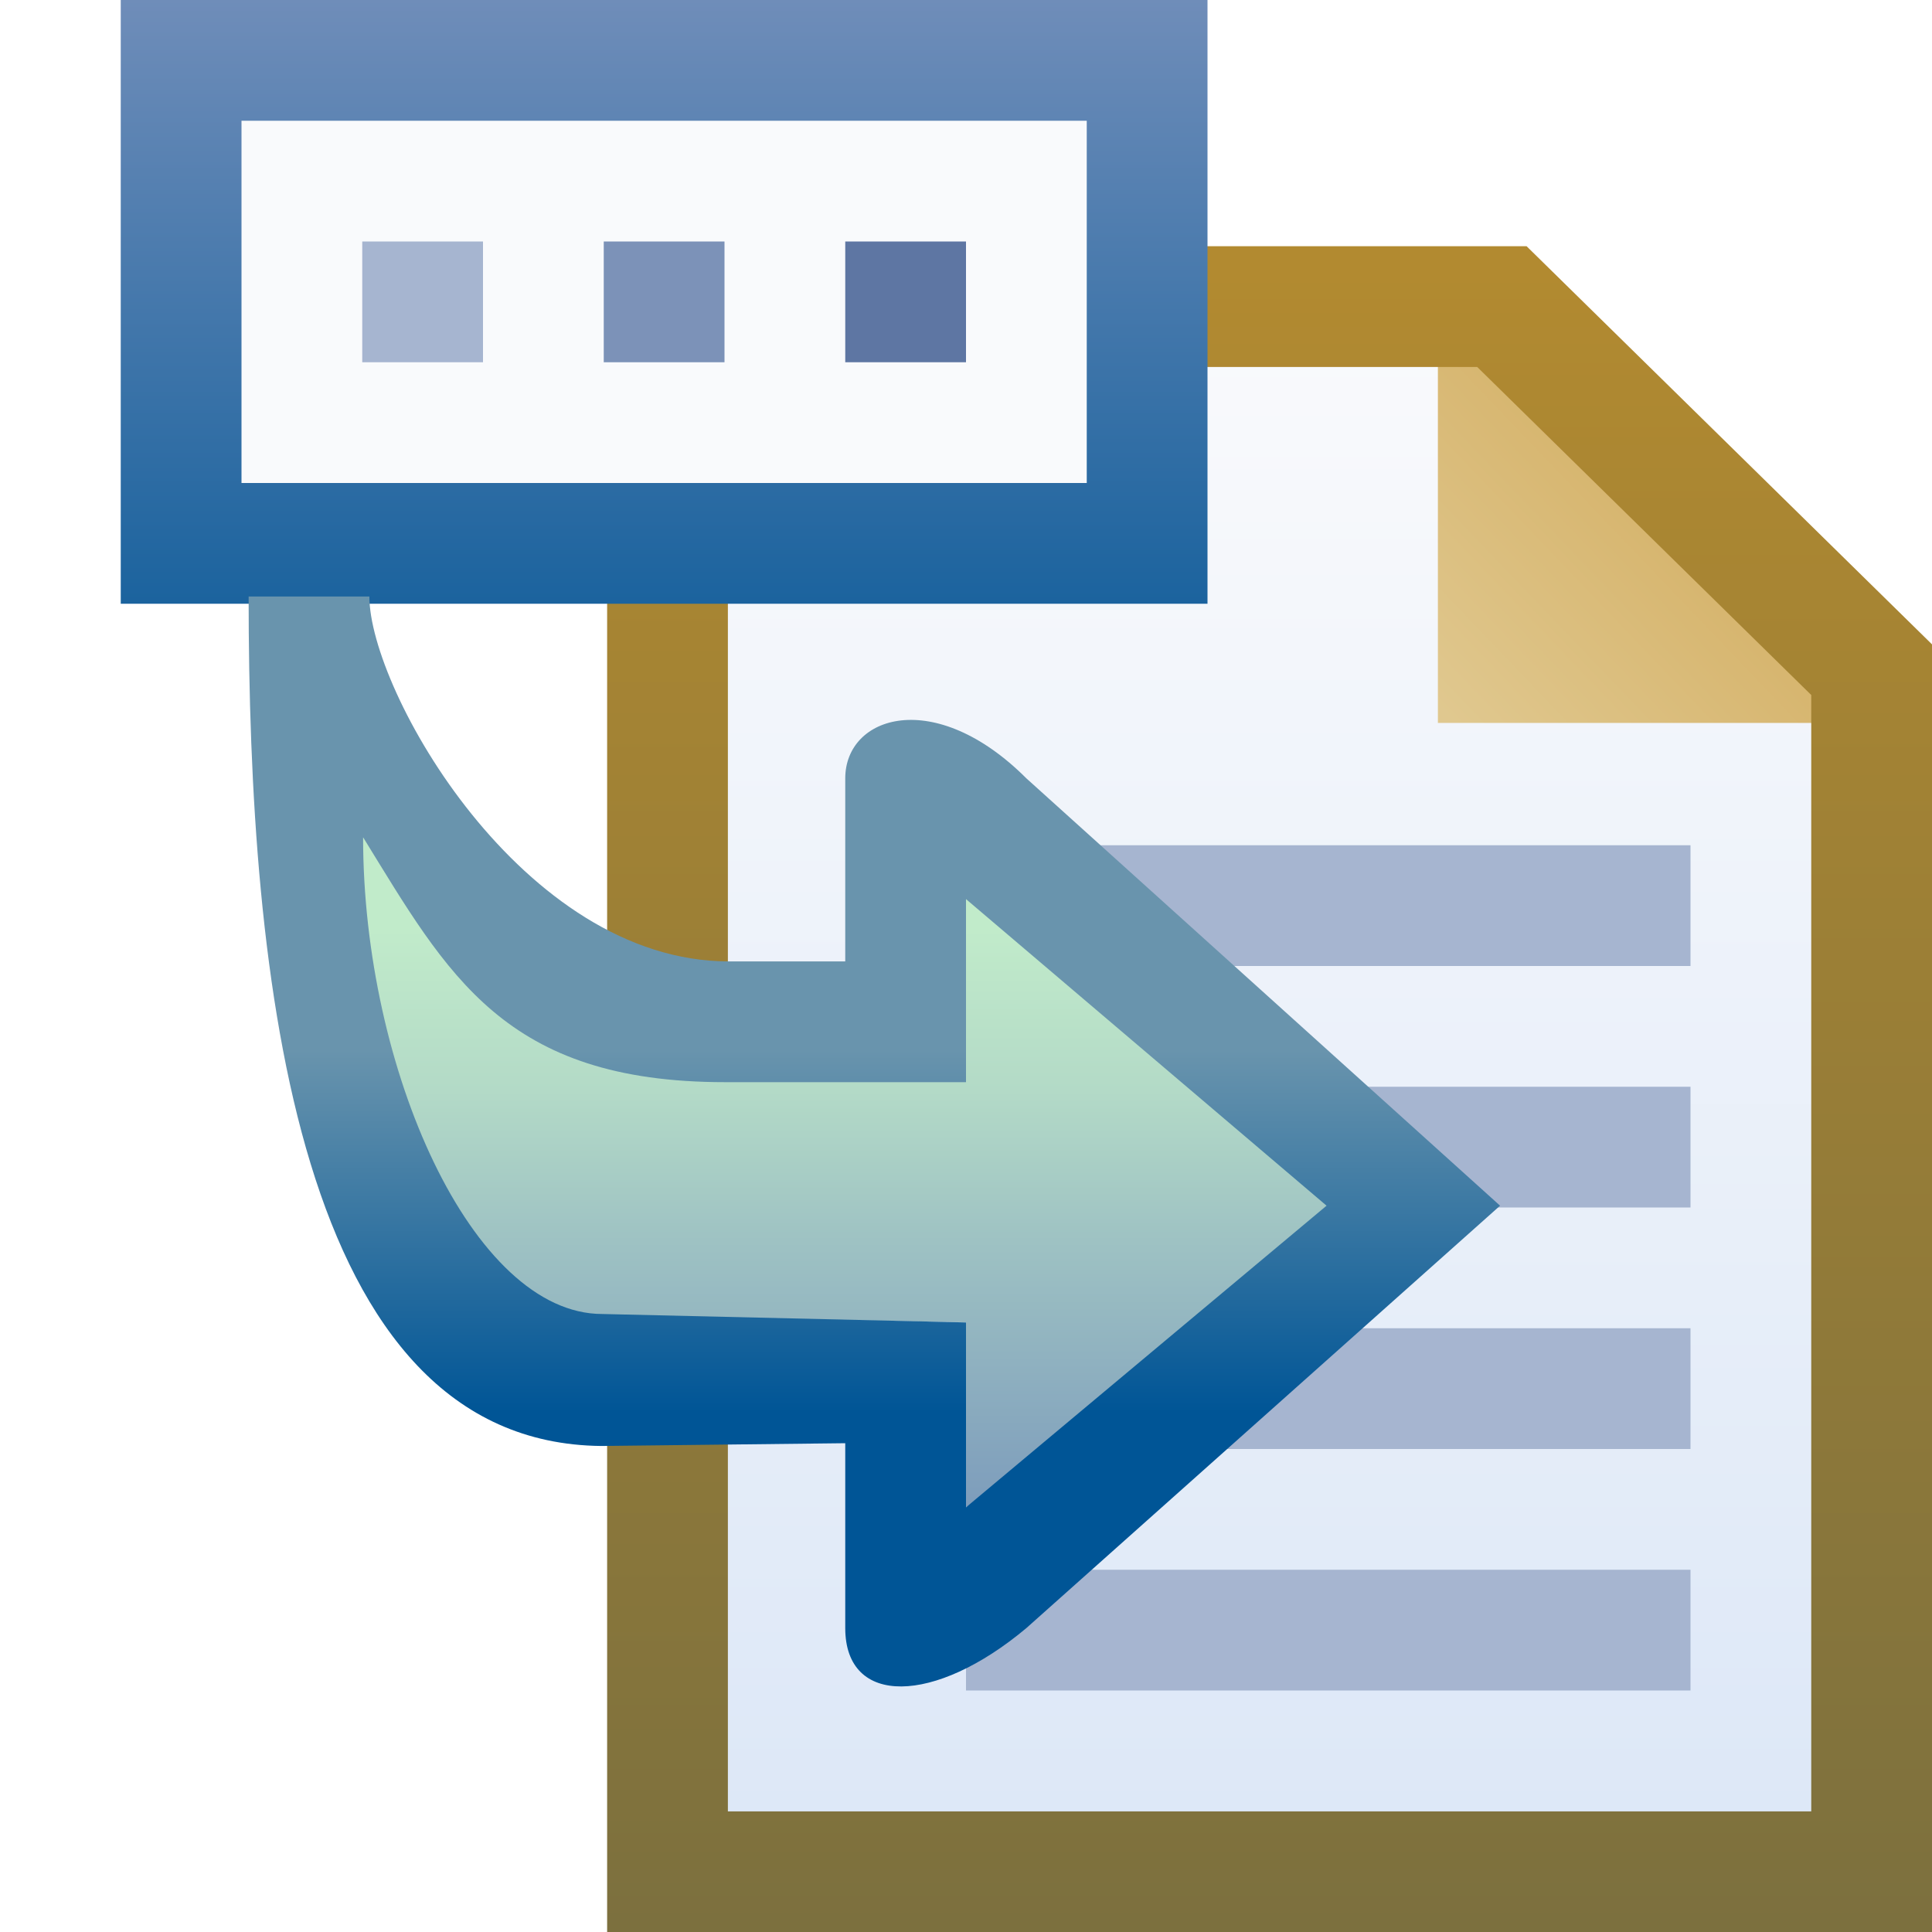 <?xml version="1.0" encoding="UTF-8" standalone="no"?>
<!-- Created with Inkscape (http://www.inkscape.org/) -->

<svg
   xmlns:dc="http://purl.org/dc/elements/1.1/"
   xmlns:cc="http://creativecommons.org/ns#"
   xmlns:rdf="http://www.w3.org/1999/02/22-rdf-syntax-ns#"
   xmlns:svg="http://www.w3.org/2000/svg"
   xmlns="http://www.w3.org/2000/svg"
   xmlns:xlink="http://www.w3.org/1999/xlink"
   xmlns:sodipodi="http://sodipodi.sourceforge.net/DTD/sodipodi-0.dtd"
   xmlns:inkscape="http://www.inkscape.org/namespaces/inkscape"
   width="16"
   height="16"
   id="svg2"
   version="1.1"
   inkscape:version="0.48.5 r10040"
   sodipodi:docname="externalize.svg">
  <defs
     id="defs4">
    <linearGradient
       inkscape:collect="always"
       id="linearGradient9354">
      <stop
         style="stop-color:#1b639e;stop-opacity:1;"
         offset="0"
         id="stop9356" />
      <stop
         style="stop-color:#6f8db9;stop-opacity:1"
         offset="1"
         id="stop9358" />
    </linearGradient>
    <linearGradient
       inkscape:collect="always"
       id="linearGradient8562">
      <stop
         style="stop-color:#6994ad;stop-opacity:1"
         offset="0"
         id="stop8564" />
      <stop
         style="stop-color:#005596;stop-opacity:1"
         offset="1"
         id="stop8566" />
    </linearGradient>
    <linearGradient
       inkscape:collect="always"
       id="linearGradient4902-3">
      <stop
         style="stop-color:#b28a30;stop-opacity:1"
         offset="0"
         id="stop4904-2" />
      <stop
         style="stop-color:#7c703e;stop-opacity:1"
         offset="1"
         id="stop4906-2" />
    </linearGradient>
    <linearGradient
       inkscape:collect="always"
       id="linearGradient4894-6">
      <stop
         style="stop-color:#e0c88f;stop-opacity:1"
         offset="0"
         id="stop4896-8" />
      <stop
         style="stop-color:#d5b269;stop-opacity:1"
         offset="1"
         id="stop4898-5" />
    </linearGradient>
    <linearGradient
       inkscape:collect="always"
       id="linearGradient4994-6">
      <stop
         style="stop-color:#f9fafc;stop-opacity:1;"
         offset="0"
         id="stop4996-1" />
      <stop
         style="stop-color:#dce7f7;stop-opacity:1"
         offset="1"
         id="stop4998-89" />
    </linearGradient>
    <linearGradient
       inkscape:collect="always"
       xlink:href="#linearGradient4994-6"
       id="linearGradient4084"
       gradientUnits="userSpaceOnUse"
       gradientTransform="translate(-1.978,-1.044)"
       x1="9.895"
       y1="1039.153"
       x2="9.895"
       y2="1051.838" />
    <linearGradient
       inkscape:collect="always"
       xlink:href="#linearGradient4894-6"
       id="linearGradient4086"
       gradientUnits="userSpaceOnUse"
       gradientTransform="translate(2.022,-1.044)"
       x1="7.999"
       y1="1042.231"
       x2="9.987"
       y2="1040.33" />
    <linearGradient
       inkscape:collect="always"
       xlink:href="#linearGradient4902-3"
       id="linearGradient4088"
       gradientUnits="userSpaceOnUse"
       gradientTransform="translate(-1.978,-1.044)"
       x1="10.545"
       y1="1038.578"
       x2="10.545"
       y2="1052.323" />
    <linearGradient
       id="linearGradient5103-3-7">
      <stop
         style="stop-color:#c1ebca;stop-opacity:1"
         offset="0"
         id="stop5105-5-4" />
      <stop
         id="stop7550-07-0"
         offset="0.267"
         style="stop-color:#b3dac7;stop-opacity:1" />
      <stop
         id="stop7548-6-9"
         offset="0.517"
         style="stop-color:#9ec2c3;stop-opacity:1" />
      <stop
         style="stop-color:#7a99bb;stop-opacity:1"
         offset="1"
         id="stop5107-7-48" />
    </linearGradient>
    <linearGradient
       inkscape:collect="always"
       xlink:href="#linearGradient9354"
       id="linearGradient9369"
       gradientUnits="userSpaceOnUse"
       x1="-1045.297"
       y1="-34.169"
       x2="-1045.297"
       y2="-39.169" />
    <filter
       inkscape:collect="always"
       id="filter9501"
       x="-0.193"
       width="1.387"
       y="-0.168"
       height="1.337">
      <feGaussianBlur
         inkscape:collect="always"
         stdDeviation="0.727"
         id="feGaussianBlur9503" />
    </filter>
    <linearGradient
       inkscape:collect="always"
       xlink:href="#linearGradient5103-3-7"
       id="linearGradient9563"
       gradientUnits="userSpaceOnUse"
       gradientTransform="translate(19.912,-20)"
       x1="12.339"
       y1="1043.051"
       x2="12.339"
       y2="1048.051" />
    <linearGradient
       inkscape:collect="always"
       xlink:href="#linearGradient8562"
       id="linearGradient9565"
       gradientUnits="userSpaceOnUse"
       gradientTransform="translate(19.912,-40)"
       x1="11.339"
       y1="1064.051"
       x2="11.339"
       y2="1067.051" />
    <mask
       maskUnits="userSpaceOnUse"
       id="mask9640">
      <g
         transform="translate(-3.5400399e-7,-20)"
         id="g9642"
         style="fill:#ffffff;display:inline">
        <rect
           style="fill:#ffffff;fill-opacity:1;stroke:none"
           id="rect9644"
           width="9"
           height="5"
           x="-1049.297"
           y="-39.169"
           transform="matrix(0,-1,-1,0,0,0)" />
        <rect
           style="fill:#ffffff;fill-opacity:1;stroke:none"
           id="rect9646"
           width="7"
           height="3"
           x="-1048.297"
           y="-38.169"
           transform="matrix(0,-1,-1,0,0,0)" />
        <rect
           style="fill:#ffffff;fill-opacity:1;stroke:none"
           id="rect9648"
           width="1"
           height="1"
           x="-1047.297"
           y="-37.169"
           transform="matrix(0,-1,-1,0,0,0)" />
        <rect
           style="fill:#ffffff;fill-opacity:1;stroke:none"
           id="rect9650"
           width="1"
           height="1"
           x="-1045.297"
           y="-37.169"
           transform="matrix(0,-1,-1,0,0,0)" />
        <rect
           style="fill:#ffffff;fill-opacity:1;stroke:none"
           id="rect9652"
           width="1"
           height="1"
           x="-1043.297"
           y="-37.169"
           transform="matrix(0,-1,-1,0,0,0)" />
        <g
           style="fill:#ffffff;stroke:#ffffff;display:inline"
           id="g9654"
           transform="matrix(0,-1,-1,0,1074.49,1048.388)">
          <path
             sodipodi:nodetypes="cccccc"
             inkscape:connector-curvature="0"
             id="path9656"
             d="m 3.519,1037.86 7.01,0 3.062,3.007 0,9.955 -10.072,0 z"
             style="fill:#ffffff;fill-opacity:1;stroke:#ffffff;display:inline" />
          <path
             inkscape:connector-curvature="0"
             id="path9658"
             d="m 9.999,1037.397 0,3.911 3.977,0 z"
             style="fill:#ffffff;fill-opacity:1;stroke:#ffffff;display:inline" />
          <path
             sodipodi:nodetypes="cccccc"
             inkscape:connector-curvature="0"
             id="path9660"
             d="m 3.519,1037.86 7.01,0 3.062,3.007 0,9.955 -10.072,0 z"
             style="fill:#ffffff;stroke:#ffffff;stroke-width:1;stroke-linecap:butt;stroke-linejoin:miter;stroke-miterlimit:4;stroke-opacity:1;stroke-dashoffset:0;display:inline" />
        </g>
      </g>
    </mask>
  </defs>
  <sodipodi:namedview
     id="base"
     pagecolor="#ffffff"
     bordercolor="#666666"
     borderopacity="1.0"
     inkscape:pageopacity="0.0"
     inkscape:pageshadow="2"
     inkscape:zoom="30.184621"
     inkscape:cx="11.56241"
     inkscape:cy="5.0968274"
     inkscape:document-units="px"
     inkscape:current-layer="layer1-7"
     showgrid="true"
     inkscape:window-width="1280"
     inkscape:window-height="900"
     inkscape:window-x="542"
     inkscape:window-y="319"
     inkscape:window-maximized="0"
     showguides="true"
     inkscape:guide-bbox="true"
     inkscape:snap-global="false">
    <inkscape:grid
       type="xygrid"
       id="grid3999" />
  </sodipodi:namedview>
  <g
     inkscape:label="Layer 1"
     inkscape:groupmode="layer"
     id="layer1"
     style="display:inline"
     transform="translate(0,-1036.362)">
    <g
       id="g4078"
       transform="translate(1.909,1.041)">
      <path
         sodipodi:nodetypes="cccccc"
         inkscape:connector-curvature="0"
         id="rect4001-3"
         d="m 3.519,1037.86 7.01,0 3.062,3.007 0,9.955 -10.072,0 z"
         style="fill:url(#linearGradient4084);fill-opacity:1;stroke:none;display:inline" />
      <path
         inkscape:connector-curvature="0"
         id="path4884"
         d="m 9.999,1037.397 0,3.911 3.977,0 z"
         style="fill:url(#linearGradient4086);fill-opacity:1;stroke:none;display:inline" />
      <path
         sodipodi:nodetypes="cccccc"
         inkscape:connector-curvature="0"
         id="rect4001"
         d="m 3.619,1037.86 6.91,0 3.062,3.007 0,9.955 -9.972,0 z"
         style="fill:none;stroke:url(#linearGradient4088);stroke-width:1;stroke-linecap:butt;stroke-linejoin:miter;stroke-miterlimit:4;stroke-opacity:1;stroke-dashoffset:0;display:inline" />
    </g>
    <g
       transform="matrix(0,-1,-1,0,1030.297,1075.531)"
       inkscape:label="Layer 1"
       id="layer1-7"
       style="display:inline">
      <rect
         style="fill:#a6b5d0;fill-opacity:1;stroke:none"
         id="rect8568"
         width="6"
         height="1"
         x="-1022.297"
         y="-32.169"
         transform="matrix(0,-1,-1,0,0,0)" />
      <rect
         style="fill:#a6b5d0;fill-opacity:1;stroke:none"
         id="rect8570"
         width="6"
         height="1"
         x="-1022.297"
         y="-30.169"
         transform="matrix(0,-1,-1,0,0,0)" />
      <rect
         style="fill:#a6b5d0;fill-opacity:1;stroke:none"
         id="rect8572"
         width="6"
         height="1"
         x="-1022.297"
         y="-28.169"
         transform="matrix(0,-1,-1,0,0,0)" />
      <rect
         style="fill:#a6b5d0;fill-opacity:1;stroke:none"
         id="rect8574"
         width="6"
         height="1"
         x="-1022.297"
         y="-26.169"
         transform="matrix(0,-1,-1,0,0,0)" />
      <g
         id="g9362"
         transform="translate(0,-20)">
        <rect
           transform="matrix(0,-1,-1,0,0,0)"
           y="-39.169"
           x="-1049.297"
           height="5"
           width="9"
           id="rect8584"
           style="fill:url(#linearGradient9369);fill-opacity:1;stroke:none" />
        <rect
           transform="matrix(0,-1,-1,0,0,0)"
           y="-38.169"
           x="-1048.297"
           height="3"
           width="7"
           id="rect8582"
           style="fill:#f9fafc;fill-opacity:1;stroke:none" />
        <rect
           transform="matrix(0,-1,-1,0,0,0)"
           y="-37.169"
           x="-1047.297"
           height="1"
           width="1"
           id="rect8576"
           style="fill:#a6b5d0;fill-opacity:1;stroke:none" />
        <rect
           transform="matrix(0,-1,-1,0,0,0)"
           y="-37.169"
           x="-1045.297"
           height="1"
           width="1"
           id="rect8578"
           style="fill:#7c92b8;fill-opacity:1;stroke:none" />
        <rect
           transform="matrix(0,-1,-1,0,0,0)"
           y="-37.169"
           x="-1043.297"
           height="1"
           width="1"
           id="rect8580"
           style="fill:#5e76a3;fill-opacity:1;stroke:none" />
      </g>
      <g
         id="g9478"
         mask="url(#mask9640)"
         style="opacity:0.75;filter:url(#filter9501)">
        <g
           style="fill:#ffffff;display:inline"
           id="g9371-5"
           transform="matrix(0,-1,-1,0,1055.22,1053.548)">
          <path
             sodipodi:nodetypes="ccccccccc"
             inkscape:connector-curvature="0"
             id="path4108-1-5"
             d="m 25.956,1021.393 0.58,4.839 4.626,0.083 0,1.531 3.781,-2.432 -3.781,-3.003 0,1.516 -2.545,0 z"
             style="fill:#ffffff;fill-opacity:1;stroke:none;display:inline" />
          <path
             sodipodi:nodetypes="cccccccccccccccccccccc"
             inkscape:connector-curvature="0"
             id="path4108-1-6-1"
             d="m 30.162,1021.81 0,1.516 -0.964,0 c -1.711,0 -2.977,-2.246 -2.977,-3.022 l -1,0 c 0,3.174 0.396,7.01 2.921,7.035 l 2.02,-0.023 0,1.531 c 0,0.652 0.741,0.637 1.5,0 l 3.923,-3.498 -3.923,-3.539 c -0.76,-0.76 -1.5,-0.52 -1.5,0 z m 1,1 2.986,2.539 -2.986,2.498 0,-1.531 -3.012,-0.07 c -1.076,0 -1.981,-2.028 -1.981,-3.948 0.701,1.137 1.168,2.028 2.997,2.028 l 1.996,0 z"
             style="fill:#ffffff;fill-opacity:1;stroke:none;display:inline" />
        </g>
      </g>
      <g
         id="g9371"
         transform="matrix(0,-1,-1,0,1054.533,1053.459)">
        <path
           sodipodi:nodetypes="ccccccccc"
           inkscape:connector-curvature="0"
           id="path4108-1"
           d="m 25.956,1021.393 0.58,4.839 4.626,0.083 0,1.531 3.781,-2.432 -3.781,-3.003 0,1.516 -2.545,0 z"
           style="fill:url(#linearGradient9563);fill-opacity:1;stroke:none;display:inline" />
        <path
           sodipodi:nodetypes="cccccccccccccccccccccc"
           inkscape:connector-curvature="0"
           id="path4108-1-6"
           d="m 30.162,1021.81 0,1.516 -0.964,0 c -1.711,0 -2.977,-2.246 -2.977,-3.022 l -1,0 c 0,3.174 0.396,7.01 2.921,7.035 l 2.02,-0.023 0,1.531 c 0,0.652 0.741,0.637 1.5,0 l 3.923,-3.498 -3.923,-3.539 c -0.76,-0.76 -1.5,-0.52 -1.5,0 z m 1,1 2.986,2.539 -2.986,2.498 0,-1.531 -3.012,-0.07 c -1.076,0 -1.981,-2.028 -1.981,-3.948 0.701,1.137 1.168,2.028 2.997,2.028 l 1.996,0 z"
           style="fill:url(#linearGradient9565);fill-opacity:1;stroke:none;display:inline" />
      </g>
    </g>
  </g>
</svg>
